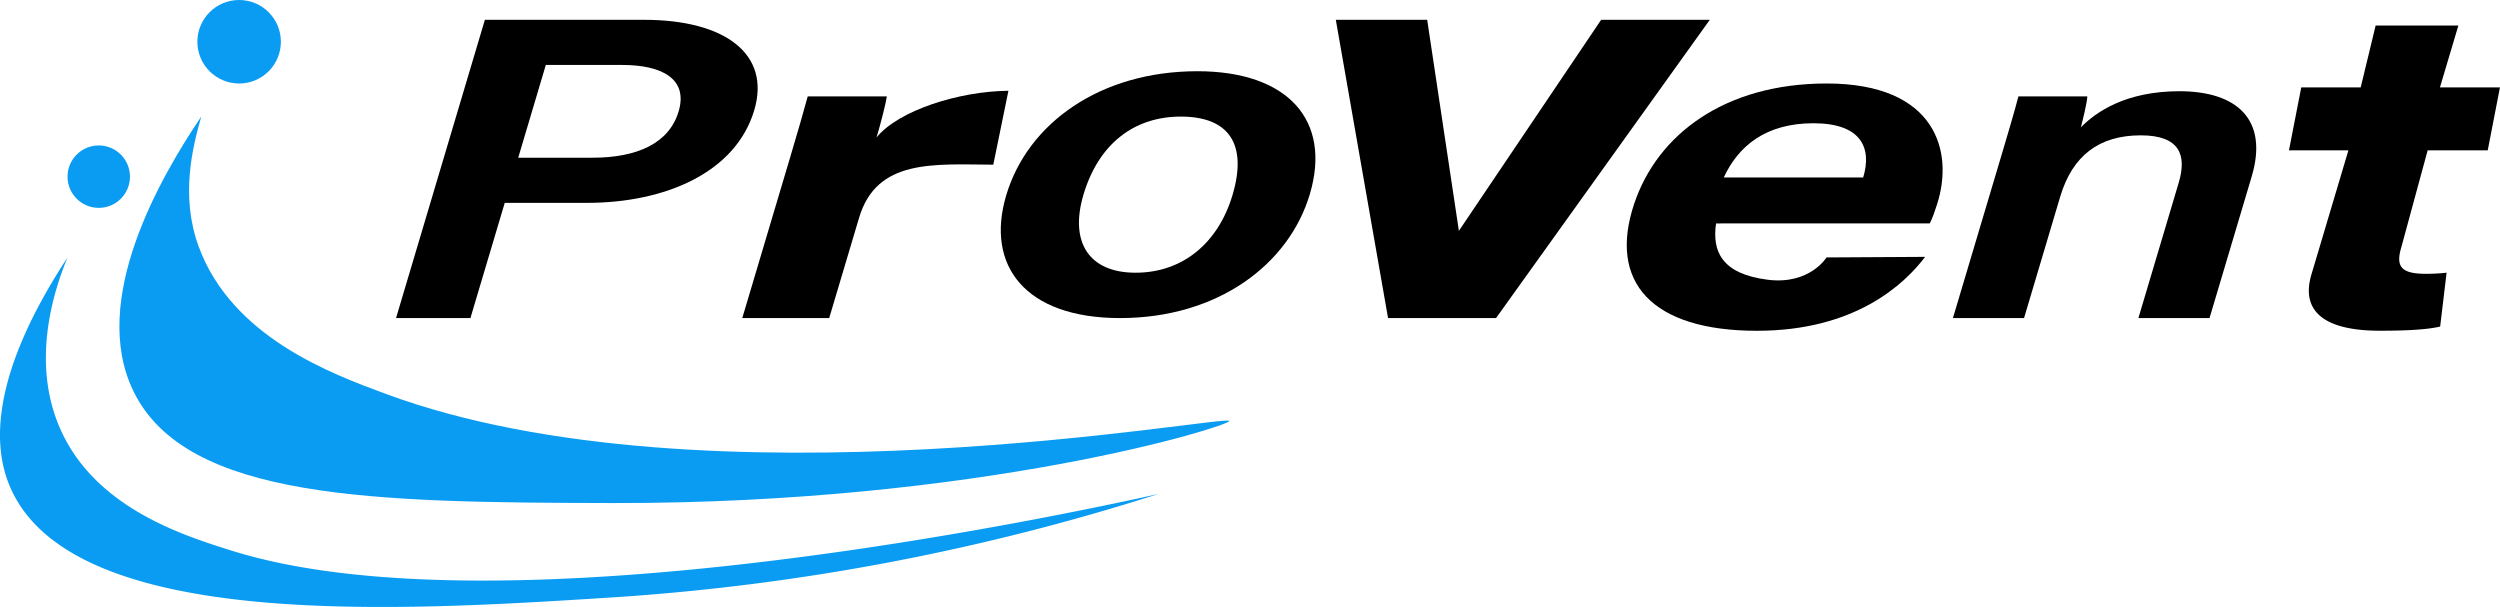 <svg xmlns="http://www.w3.org/2000/svg" viewBox="0 0 2249.56 546.17"><defs><style>.cls-1{fill:#099cf2;}</style></defs><g id="Layer_2" data-name="Layer 2"><g id="Layer_1-2" data-name="Layer 1"><path d="M436.31,17.82H579.45c73.48,0,114.22,31.09,99.23,81.39-16.75,56.24-80.44,83.33-150.45,83.33H454.18L423.3,286.21H356.37Zm30,124.09h66.88c40.13,0,68.9-12.94,77.46-41.65,8.75-29.41-15.14-41.82-50.9-41.82H491.14Z"/><path d="M711.21,140.87c6.71-22.53,11.61-39.5,15.61-54.14H798c-.57,4.85-5.17,23.25-9.25,36.93,19.61-24.2,73.94-41.55,118.66-42l-13.62,66.52c-53.46-.27-104.9-5.5-120.76,47.75l-26.9,90.29H667.91Z"/><path d="M1178.61,174.74c-18.82,63.17-82.67,111.47-170.8,111.47-85.07,0-121.3-47-102.39-110.48,19.22-64.54,84.2-111.64,172.06-111.64C1158.77,64.09,1198.44,108.19,1178.61,174.74Zm-203.68.41c-12.73,42.76,4.92,70.24,46.85,70.24,42.63,0,74.46-26.9,87.28-69.95,13.56-45.53-3-70.53-46.53-70.53C1020.82,104.91,988.66,129.08,974.93,175.15Z"/><path d="M1249,286.21l-47-268.39h82.21l28.53,189.9,128-189.9h97.77L1346.17,286.21Z"/><path d="M1544.17,201.05c-3.65,24.6,4.57,45.47,46.7,50.69,37.59,4.65,52.69-20.09,52.69-20.09l88.7-.52c-18.89,25.07-63.49,66.52-151.3,66.52-94.74,0-134.09-43.82-110.47-114.31,20.77-62,81.11-108.21,173.24-108.21,98.26,0,114.76,61.13,99.19,109-2.15,6.59-3.67,11.26-6.47,16.91Zm132.36-41.34c8.12-26.74-1.84-48.81-44.77-48.81s-67.62,20.54-80.67,48.81Z"/><path d="M1801.78,137c5.08-17.08,10.51-35.28,14.45-50.26h62c-.21,5.39-4.18,21.64-5.83,27.89,13.71-14.08,40.68-32.55,88.66-32.55,52,0,80.29,25.66,65.06,76.77l-37.94,127.37h-64l36.28-121.82c7.45-25,.87-42.62-34.17-42.62-37.45,0-61.48,18.28-72.46,55.14l-32.55,109.3h-64Z"/><path d="M2070.72,78.66h53.49L2137.65,23h74.44l-16.57,55.64h54l-11,56.64h-54.05l-23.72,87.27c-4.94,16.57-.92,23.81,21.63,23.81a157.47,157.47,0,0,0,19.12-1l-5.79,48.47c-14.49,3.53-40.37,3.76-54.43,3.76-48.1,0-71.6-16.38-61.38-50.69l33.26-111.66h-53.49Z"/><circle class="cls-1" cx="215.17" cy="37.57" r="37.57"/><circle class="cls-1" cx="88.86" cy="158.96" r="28.09"/><path class="cls-1" d="M1106.17,378.78c-1.24-6.36-470.37,82.25-758.68-24.22-49.57-18.3-138.77-51.24-168.71-132.69-16.78-45.66-5.32-90,2.35-117-36.87,54.48-101,165.28-61,247.26,47.64,97.7,216.6,100.06,430.37,100.53C882.22,453.44,1107.05,383.25,1106.17,378.78Z"/><path class="cls-1" d="M60.77,231.65c-11.39,27.59-33.8,93-6.42,154.57C85.8,457,164.76,481.77,208.13,495.39c244.68,76.84,751.86-32.67,834.14-50.87a2046.06,2046.06,0,0,1-492.53,93.13C361,549.65,67.05,568.32,9.67,439.51-3.52,409.89-15.25,347.7,60.77,231.65Z"/></g></g></svg>